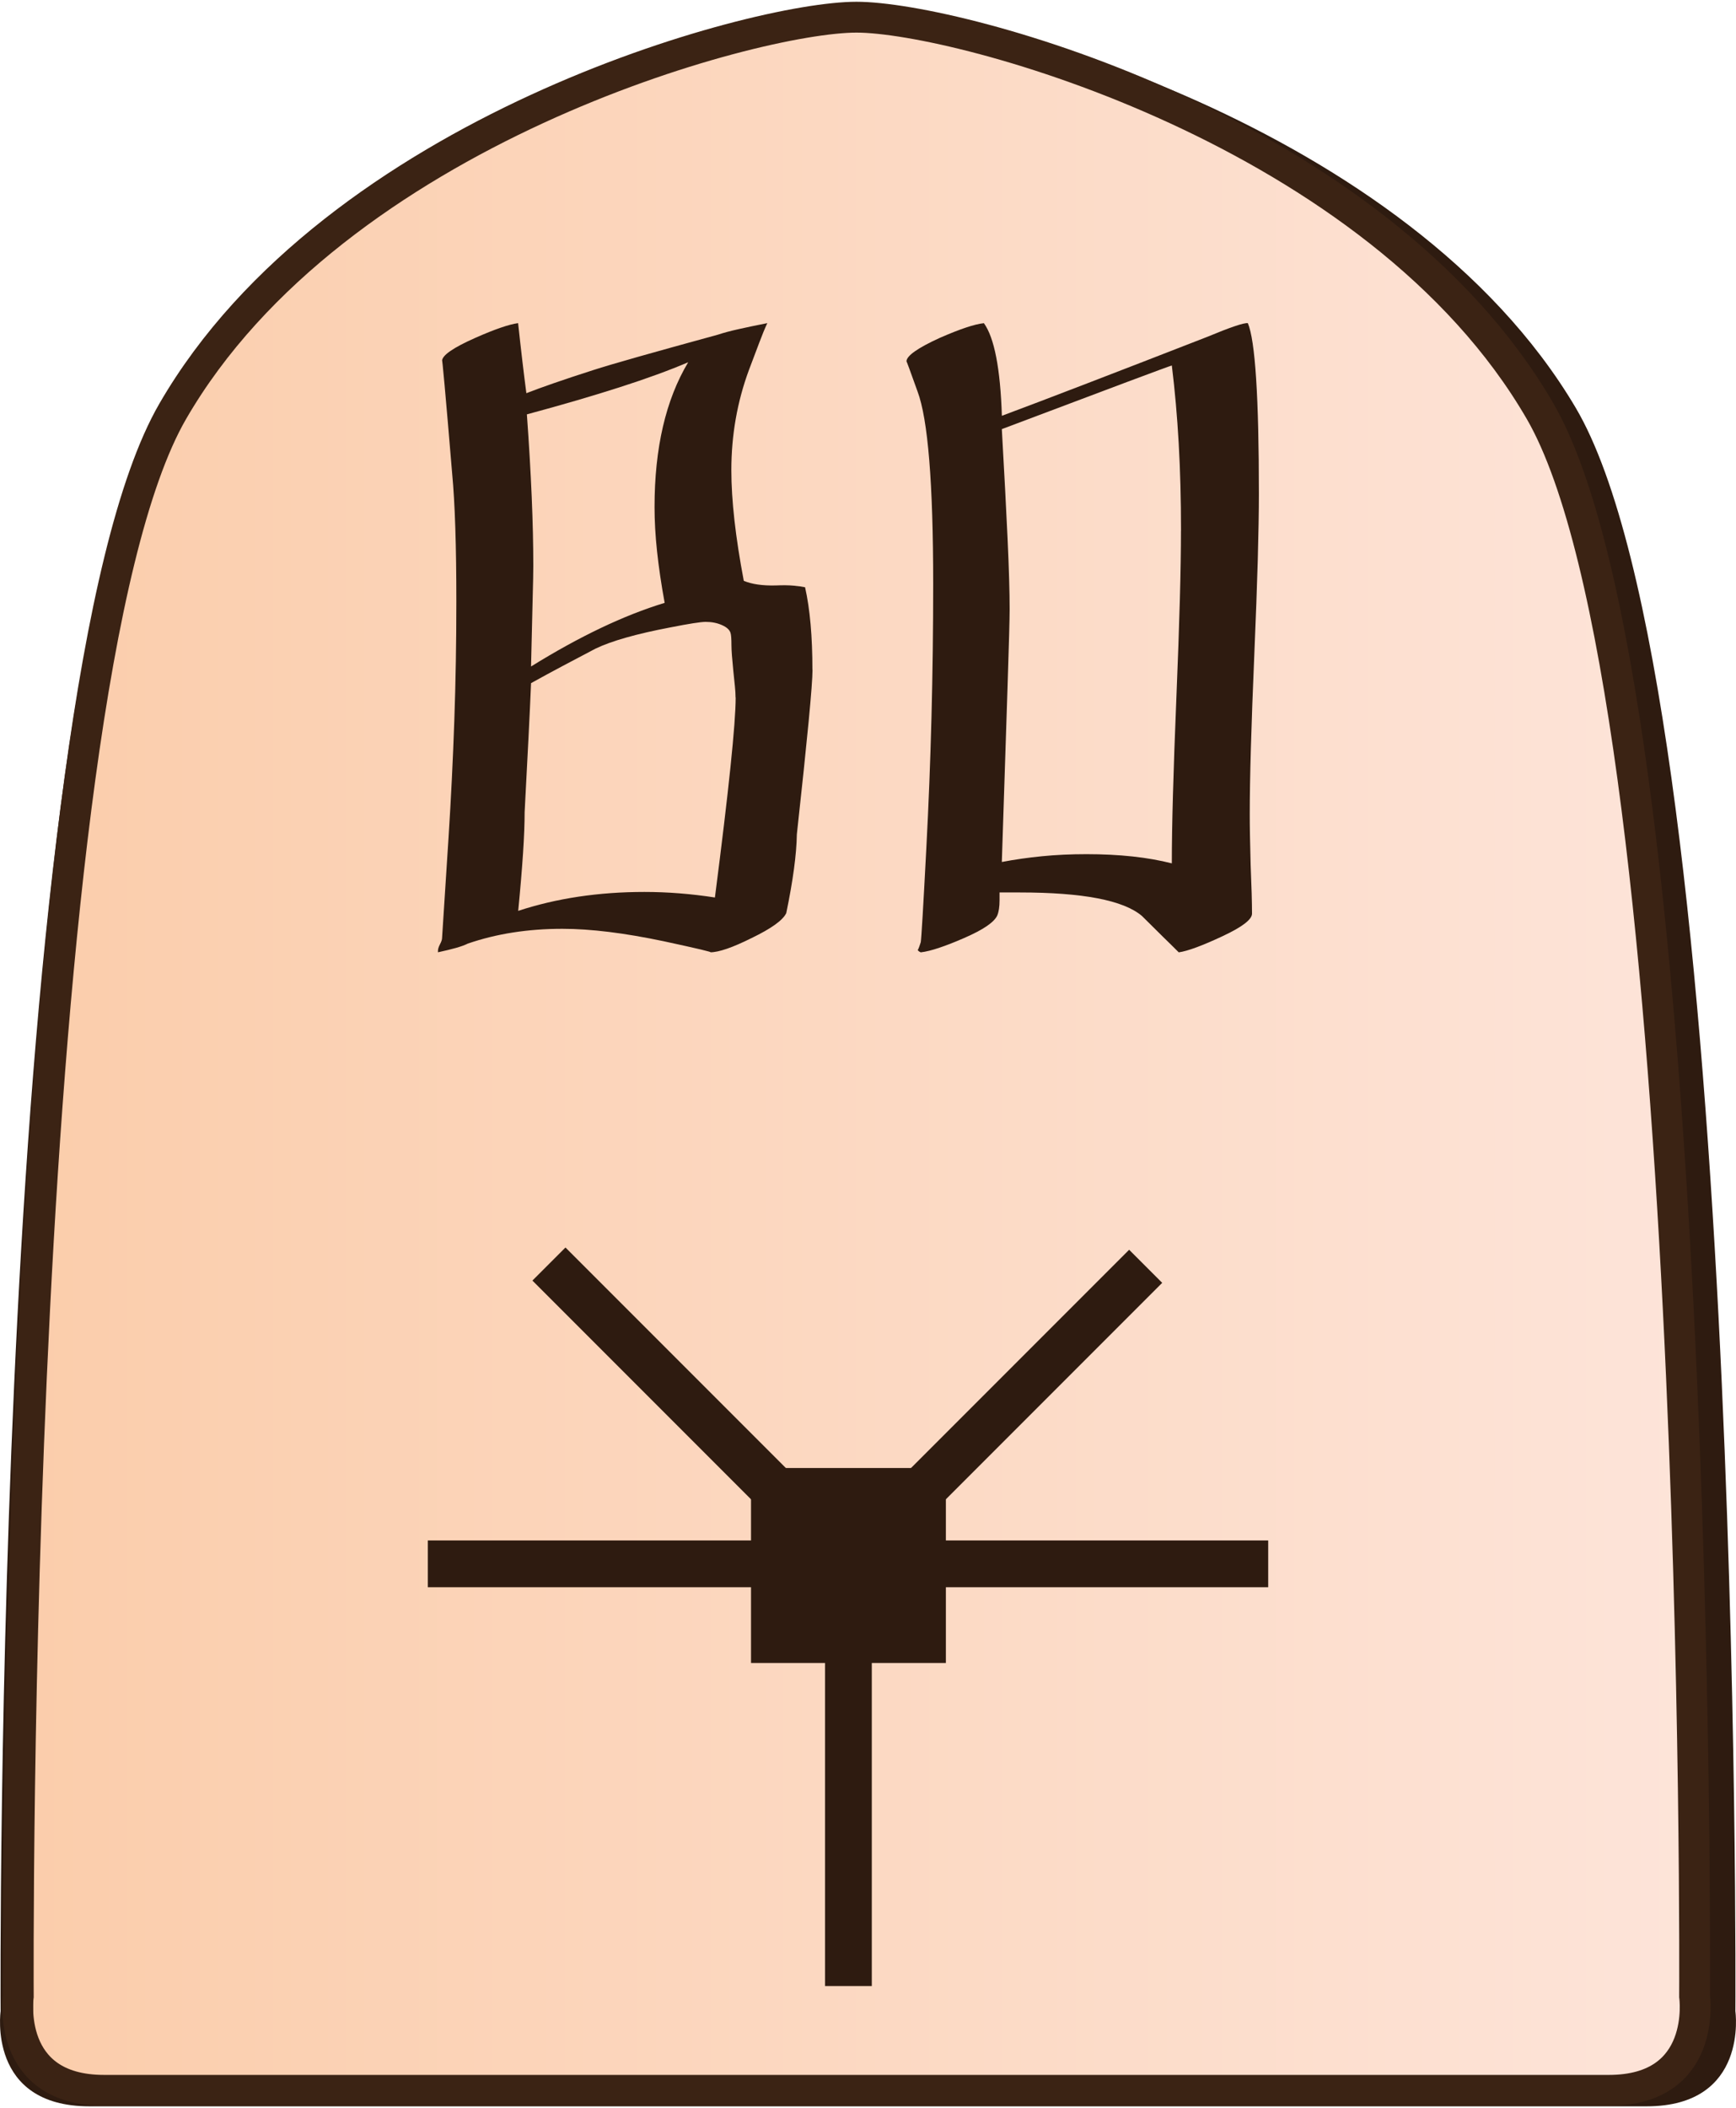 <?xml version="1.0" encoding="UTF-8"?>
<svg id="Layer_2" data-name="Layer 2" xmlns="http://www.w3.org/2000/svg" xmlns:xlink="http://www.w3.org/1999/xlink" width="337" height="409"  viewBox="0 0 337.92 409.43">
  <defs>
    <style>
      .cls-1 {
        clip-path: url(#clippath-1);
      }

      .cls-2 {
        fill: #2e1b10;
      }

      .cls-3 {
        clip-path: url(#clippath);
      }

      .cls-4, .cls-5 {
        fill: none;
      }

      .cls-6 {
        fill: url(#linear-gradient);
      }

      .cls-6, .cls-5 {
        stroke: #3b2314;
        stroke-miterlimit: 10;
        stroke-width: 6px;
      }
    </style>
    <clipPath id="clippath">
      <path id="Form_big" data-name="Form big" class="cls-5" d="M166.71,406.32h146.45c19.27,0,16.7-18.28,16.7-18.28,0,0,1.54-253.78-30.06-308.36C268.2,25.1,186.75,3,166.71,3S65.22,25.1,33.62,79.68C2.02,134.26,3.56,388.04,3.56,388.04c0,0-2.57,18.28,16.7,18.28H166.71Z"/>
    </clipPath>
    <linearGradient id="linear-gradient" x1="3.44" y1="212.65" x2="329.98" y2="212.65" gradientUnits="userSpaceOnUse">
      <stop offset="0" stop-color="#fbcdab"/>
      <stop offset="1" stop-color="#fde4d9"/>
    </linearGradient>
    <clipPath id="clippath-1">
      <polygon class="cls-4" points="130.68 386.03 82.56 337.91 82.56 269.86 130.68 221.74 198.74 221.74 246.86 269.86 246.86 337.91 198.74 386.03 130.68 386.03"/>
    </clipPath>
  </defs>
  <g id="International_south_copy" data-name="International south copy">
    <g id="Blind_Dog_copy_3" data-name="Blind Dog copy 3">
      <path id="Shadow" class="cls-2" d="M168.96,409.43h151.56c19.94,0,17.28-18.5,17.28-18.5,0,0,1.6-256.77-31.11-311.99C273.99,23.73,189.7,1.36,168.96,1.36S63.93,23.73,31.23,78.94C-1.48,134.16,.12,390.93,.12,390.93c0,0-2.66,18.5,17.28,18.5H168.96Z"/>
      <g>
        <g class="cls-3">
          <rect id="Color_gradient" data-name="Color gradient" class="cls-6" x="3.44" y="-40.31" width="326.53" height="505.92"/>
        </g>
        <path id="Form_big-2" data-name="Form big" class="cls-5" d="M166.71,406.32h146.45c19.27,0,16.7-18.28,16.7-18.28,0,0,1.54-253.78-30.06-308.36C268.2,25.1,186.75,3,166.71,3S65.22,25.1,33.62,79.68C2.02,134.26,3.56,388.04,3.56,388.04c0,0-2.57,18.28,16.7,18.28H166.71Z"/>
      </g>
      <g id="Pieces_copy_32" data-name="Pieces copy 32">
        <g id="Blind_Dog_copy_3-2" data-name="Blind Dog copy 3">
          <g id="BD_move_copy_3" data-name="BD move copy 3">
            <g id="Lines">
              <g class="cls-1">
                <g>
                  <rect class="cls-2" x="121.05" y="204.48" width="9.1" height="119.71" transform="translate(-150.12 166.22) rotate(-45)"/>
                  <rect class="cls-2" x="144.69" y="259.85" width="119.9" height="9.1" transform="translate(-127.02 222.12) rotate(-45)"/>
                  <rect class="cls-2" x="83.28" y="299.34" width="163.75" height="9.1"/>
                  <rect class="cls-2" x="160.6" y="303.89" width="9.1" height="82.18"/>
                </g>
              </g>
            </g>
            <rect class="cls-2" x="146.19" y="285.25" width="37.93" height="37.93"/>
          </g>
          <g>
            <path class="cls-2" d="M158.16,129.96c0,1.43-.25,4.81-.76,10.13-.51,5.32-1.27,12.61-2.29,21.88-.06,3.89-.75,9-2.06,15.33-.66,1.38-2.9,2.99-6.73,4.84-3.71,1.85-6.4,2.78-8.07,2.78,.6,0-2.42-.72-9.06-2.15-7.65-1.61-14.23-2.42-19.73-2.42-6.7,0-12.82,.96-18.38,2.87-.6,.3-1.38,.58-2.33,.85-.96,.27-2.12,.55-3.5,.85v-.27c0-.36,.13-.79,.4-1.3,.27-.51,.4-.91,.4-1.21l1.26-19.55c.48-7.47,.85-15.02,1.12-22.64,.27-7.62,.4-15.38,.4-23.27,0-10.82-.27-19.1-.81-24.84-.66-7.89-1.15-13.65-1.48-17.26-.33-3.62-.49-5.19-.49-4.71,0-1.08,2.15-2.57,6.46-4.48,3.77-1.67,6.55-2.63,8.34-2.87,.3,2.75,.58,5.26,.85,7.53,.27,2.27,.52,4.3,.76,6.1,1.37-.54,3.14-1.18,5.29-1.93,2.15-.75,4.72-1.6,7.71-2.56,1.85-.6,4.78-1.46,8.79-2.6,4-1.13,9.18-2.57,15.51-4.3,1.08-.36,2.42-.72,4.04-1.08,1.61-.36,3.47-.75,5.56-1.16-.48,1.02-1,2.29-1.57,3.81-.57,1.52-1.24,3.3-2.02,5.34-2.27,6.16-3.41,12.64-3.41,19.46,0,5.86,.81,13.03,2.42,21.52,1.55,.66,3.62,.96,6.19,.9,1.37-.06,2.54-.05,3.5,.04,.96,.09,1.7,.2,2.24,.31,.96,4.25,1.43,9.59,1.43,16.05Zm-14.98,5.38c0-.6-.04-1.33-.13-2.2-.09-.87-.19-1.87-.31-3-.12-1.2-.21-2.2-.27-3-.06-.81-.09-1.45-.09-1.93,0-1.25-.06-2.06-.18-2.42-.18-.6-.73-1.11-1.66-1.52-.93-.42-1.99-.63-3.18-.63-.96,0-3.26,.36-6.9,1.08-6.58,1.25-11.42,2.63-14.53,4.12-2.15,1.14-4.27,2.26-6.37,3.36-2.09,1.11-4.16,2.23-6.19,3.36-.12,2.87-.28,6.37-.49,10.49-.21,4.12-.46,9-.76,14.62,0,2.15-.1,4.81-.31,7.98-.21,3.17-.52,6.91-.94,11.21,7.47-2.45,15.66-3.68,24.57-3.68,4.48,0,9.06,.36,13.72,1.08,2.69-20.86,4.04-33.84,4.04-38.92Zm-9.24-65.2c-3.65,1.56-8.07,3.17-13.27,4.84-5.2,1.67-11.24,3.44-18.11,5.29,.42,5.8,.73,11.15,.94,16.05,.21,4.9,.31,9.39,.31,13.45,0,1.14-.04,3.32-.13,6.55-.09,3.23-.19,7.56-.31,13,9.45-5.86,18.11-9.98,26.01-12.38-.66-3.59-1.15-6.92-1.48-10-.33-3.08-.49-5.96-.49-8.65,0-11.48,2.18-20.86,6.55-28.16Z"/>
            <path class="cls-2" d="M245.05,95.7c0,3.47-.08,7.79-.22,12.96-.15,5.17-.37,11.25-.67,18.25-.3,7-.52,13.08-.67,18.25-.15,5.17-.22,9.49-.22,12.96,0,1.08,.01,2.42,.04,4.04,.03,1.61,.07,3.5,.13,5.65,.18,4.3,.27,7.5,.27,9.59,0,1.14-1.91,2.6-5.74,4.39-3.95,1.85-6.79,2.9-8.52,3.14-.84-.84-1.85-1.84-3.05-3-1.2-1.17-2.57-2.53-4.12-4.08-3.59-3.05-11.51-4.57-23.76-4.57h-3.95v1.52c0,1.26-.15,2.24-.45,2.96-.6,1.32-2.75,2.78-6.46,4.39-1.79,.78-3.39,1.41-4.8,1.88-1.41,.48-2.62,.78-3.63,.9-.42-.18-.63-.39-.63-.63,0,.42,.21-.03,.63-1.34,.12-.66,.48-6.73,1.08-18.2,.9-16.92,1.34-34.08,1.34-51.47,0-19.61-1.02-32.1-3.05-37.49-1.43-4-2.15-5.95-2.15-5.83,0-1.08,2.15-2.6,6.46-4.57,3.95-1.73,6.82-2.69,8.61-2.87,2.03,2.81,3.2,8.82,3.5,18.02,4.48-1.67,10.03-3.78,16.63-6.32,6.61-2.54,14.36-5.54,23.27-9.01,4.6-1.91,7.26-2.81,7.98-2.69,1.43,3.35,2.15,14.41,2.15,33.18Zm-15.16,7.17c0-5.98-.15-11.63-.45-16.95-.3-5.32-.75-10.37-1.34-15.16-.66,.18-11.69,4.3-33.09,12.38,.48,8.43,.85,15.54,1.12,21.34,.27,5.8,.4,10.37,.4,13.72,0,1.74-.13,6.7-.4,14.89-.27,8.19-.64,19.61-1.12,34.26,2.51-.48,5.13-.85,7.85-1.12,2.72-.27,5.6-.4,8.65-.4,6.4,0,11.93,.6,16.59,1.79,0-3.59,.07-8.06,.22-13.41,.15-5.35,.37-11.64,.67-18.88,.3-7.23,.52-13.54,.67-18.92,.15-5.38,.22-9.89,.22-13.54Z"/>
          </g>
        </g>
      </g>
    </g>
  </g>
</svg>